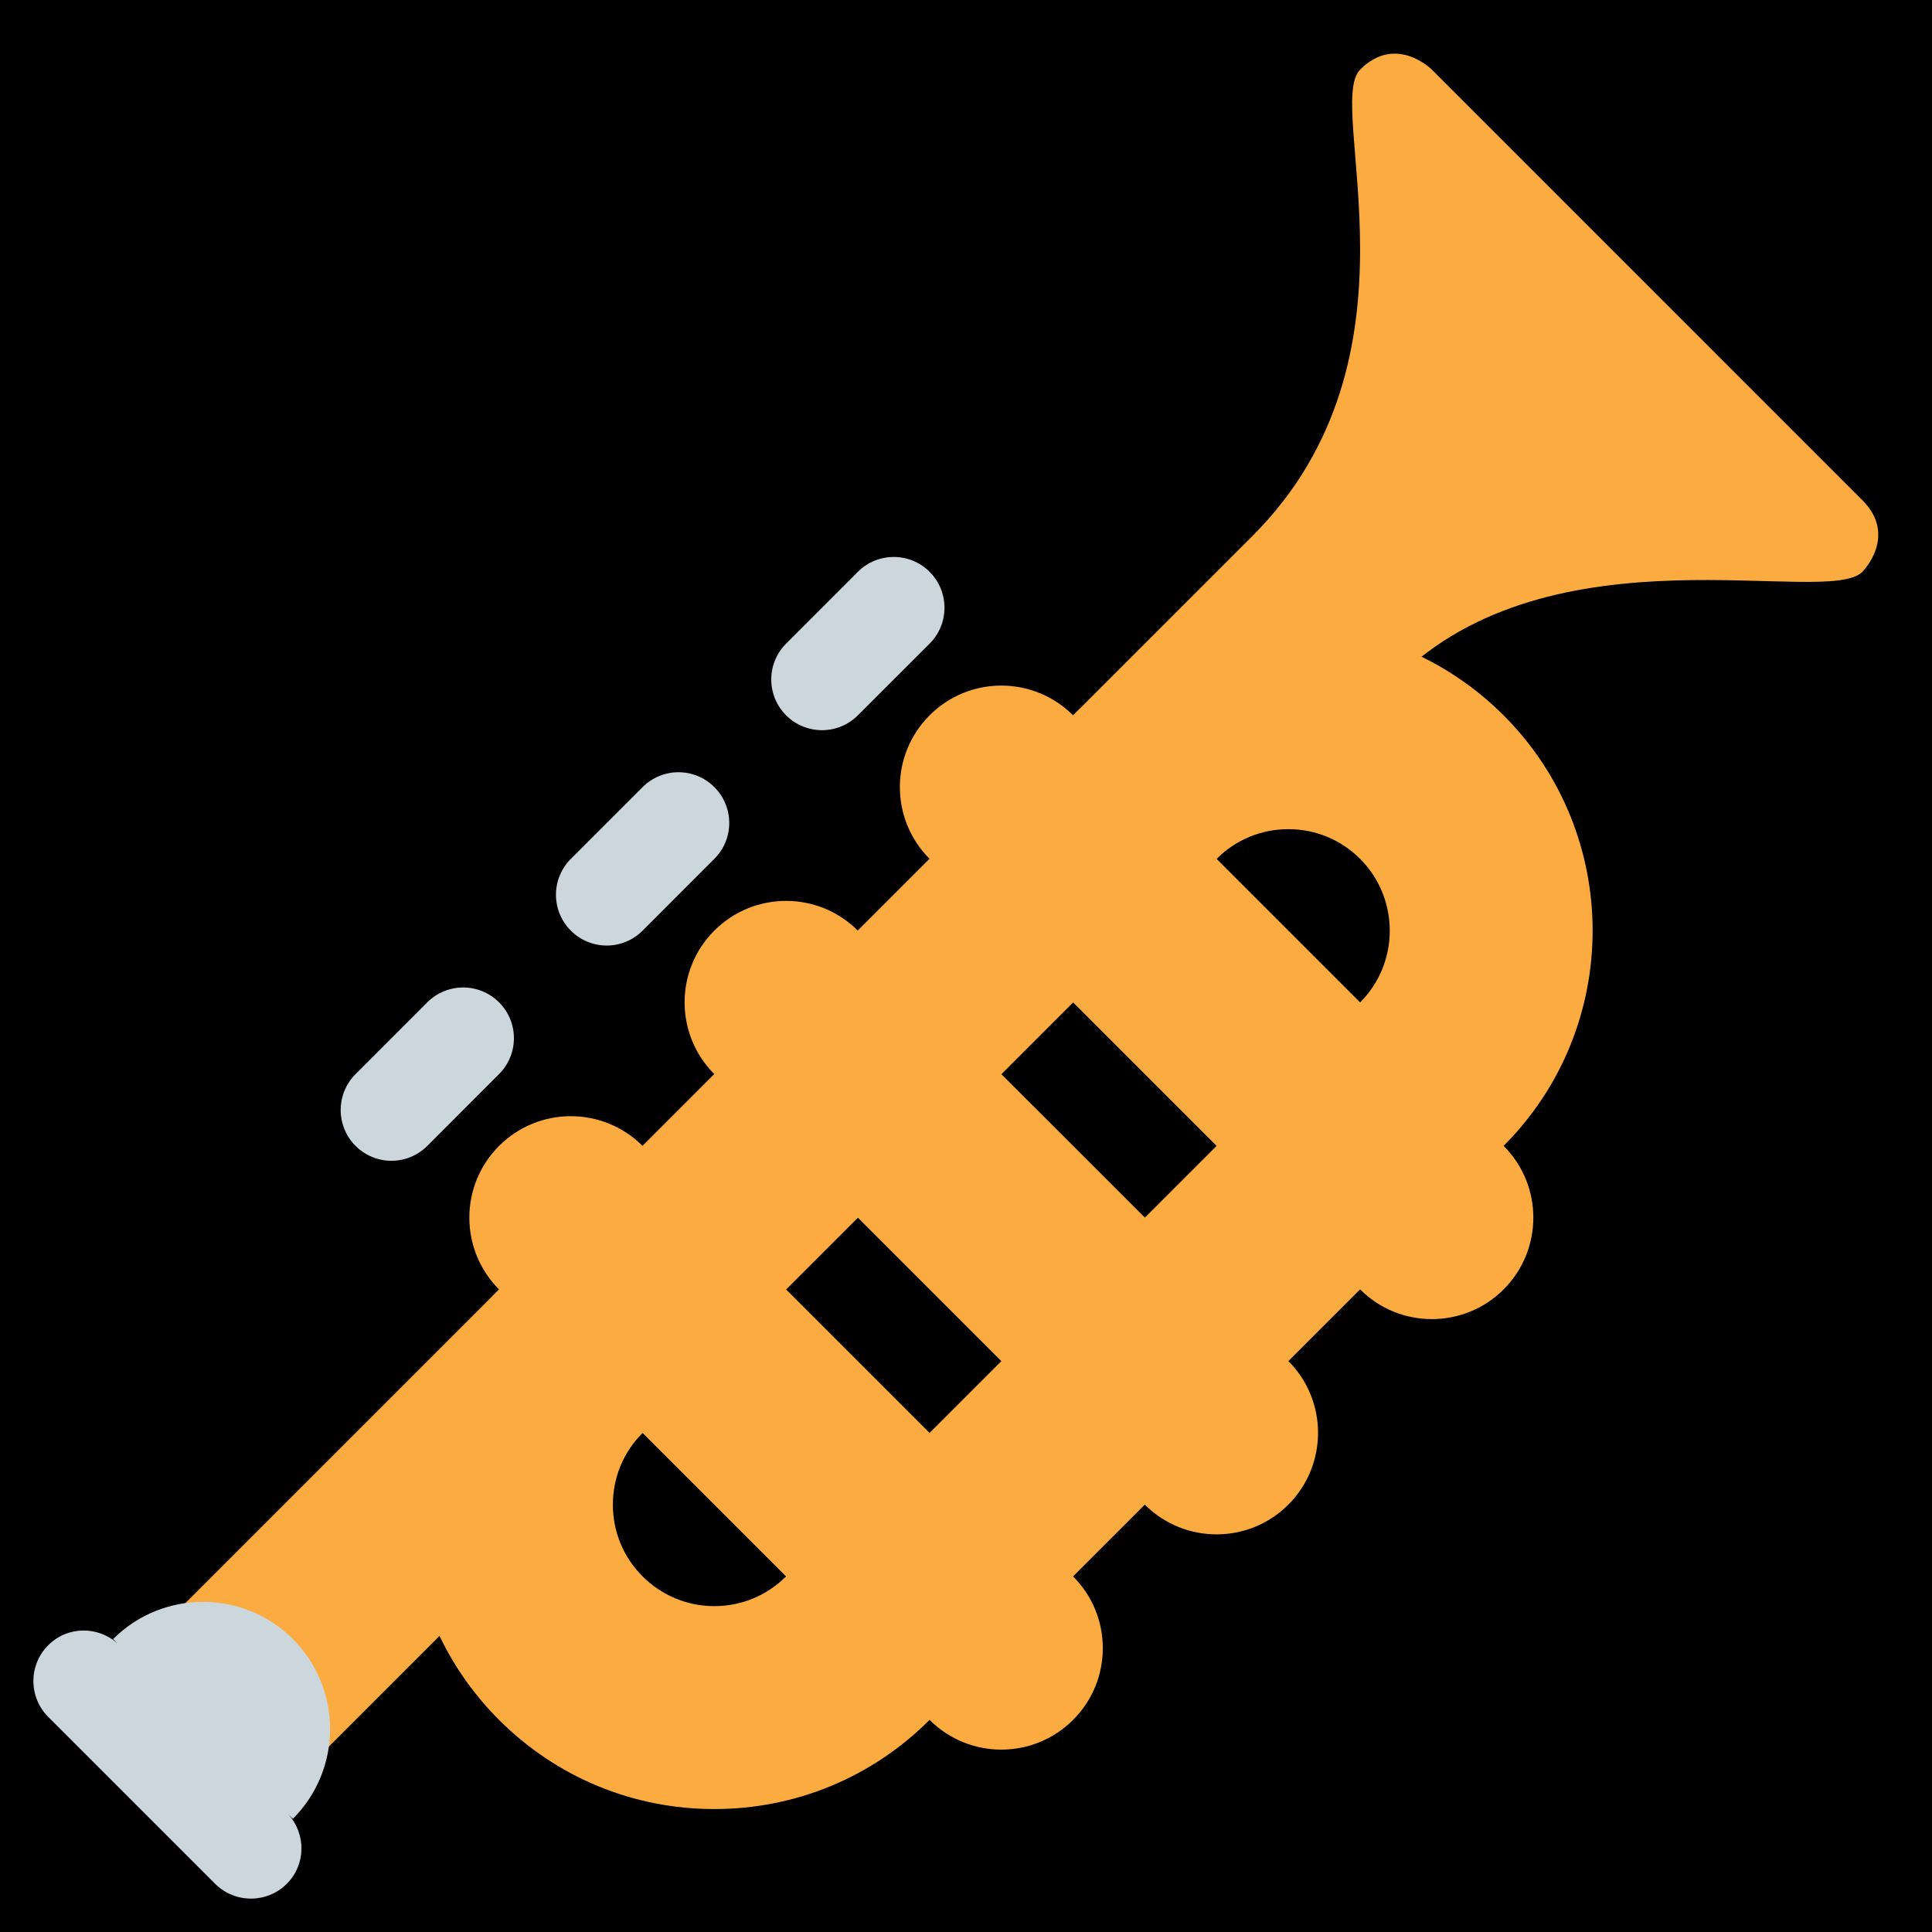 <?xml version="1.0" encoding="UTF-8" standalone="no"?><svg xmlns:dc="http://purl.org/dc/elements/1.1/" xmlns:cc="http://creativecommons.org/ns#" xmlns:rdf="http://www.w3.org/1999/02/22-rdf-syntax-ns#" xmlns:svg="http://www.w3.org/2000/svg" xmlns="http://www.w3.org/2000/svg" viewBox="0 0 45 45" style="enable-background:new 0 0 45 45;" xml:space="preserve" version="1.1" id="svg2"><rect width="100%" height="100%" fill="black"/><defs id="defs6"><clipPath id="clipPath16" clipPathUnits="userSpaceOnUse"><path id="path18" d="M 0,36 36,36 36,0 0,0 0,36 Z"/></clipPath></defs><g transform="matrix(1.25,0,0,-1.25,0,45)" id="g10"><g id="g12"><g clip-path="url(#clipPath16)" id="g14"><g transform="translate(5.622,2.949)" id="g20"><path id="path22" style="fill:#fcab40;fill-opacity:1;fill-rule:nonzero;stroke:none" d="m 0,0 -2.674,2.673 20.389,20.39 c 3.344,3.343 1.337,8.022 2.007,8.69 0.666,0.67 1.335,0.002 1.335,0.002 l 8.023,-8.024 c 0.668,-0.668 0,-1.336 0,-1.336 -0.669,-0.669 -5.778,0.909 -8.692,-2.005 L 0,0 Z"/></g><g transform="translate(5.457,2.109)" id="g24"><path id="path26" style="fill:#ccd6dd;fill-opacity:1;fill-rule:nonzero;stroke:none" d="m 0,0 c 0.925,0.925 0.925,2.424 0,3.35 -0.924,0.923 -2.424,0.923 -3.349,0 l 0.087,-0.087 c -0.37,0.334 -0.938,0.331 -1.296,-0.028 -0.369,-0.368 -0.369,-0.967 0,-1.336 l 3.109,-3.109 c 0.369,-0.369 0.968,-0.369 1.337,0 0.355,0.356 0.36,0.919 0.032,1.29 L 0,0 Z"/></g><g transform="translate(24.007,20.55)" id="g28"><path id="path30" style="fill:#fcab40;fill-opacity:1;fill-rule:nonzero;stroke:none" d="M 0,0 C -0.506,0 -0.98,-0.197 -1.338,-0.554 L -12.033,-11.25 c -0.357,-0.357 -0.554,-0.832 -0.554,-1.337 0,-0.506 0.197,-0.979 0.553,-1.336 0.358,-0.357 0.832,-0.555 1.337,-0.555 0.506,0 0.981,0.198 1.338,0.555 L 1.337,-3.228 C 2.074,-2.491 2.073,-1.291 1.336,-0.553 0.979,-0.197 0.505,0 0,0 m -10.697,-18.259 0,0 c -1.515,0 -2.939,0.59 -4.011,1.661 -1.07,1.071 -1.66,2.495 -1.66,4.011 0,1.515 0.59,2.939 1.661,4.011 L -4.012,2.12 C -2.94,3.191 -1.516,3.781 0,3.781 c 1.515,0 2.939,-0.59 4.011,-1.661 2.211,-2.212 2.211,-5.81 0,-8.021 L -6.685,-16.597 c -1.071,-1.071 -2.496,-1.662 -4.012,-1.662"/></g><g transform="translate(25.344,11.974)" id="g32"><path id="path34" style="fill:#fcab40;fill-opacity:1;fill-rule:nonzero;stroke:none" d="m 0,0 c 0.736,-0.738 1.936,-0.738 2.674,0 0.738,0.739 0.738,1.937 0,2.674 l -8.023,8.023 c -0.739,0.739 -1.935,0.739 -2.673,0 -0.739,-0.739 -0.739,-1.936 0,-2.675 L 0,0 Z"/></g><g transform="translate(21.332,7.963)" id="g36"><path id="path38" style="fill:#fcab40;fill-opacity:1;fill-rule:nonzero;stroke:none" d="m 0,0 c 0.738,-0.738 1.937,-0.738 2.674,0 0.738,0.739 0.738,1.936 0.002,2.674 l -8.023,8.022 c -0.739,0.739 -1.936,0.739 -2.675,0 C -8.76,9.959 -8.76,8.761 -8.021,8.022 L 0,0 Z"/></g><g transform="translate(17.322,3.952)" id="g40"><path id="path42" style="fill:#fcab40;fill-opacity:1;fill-rule:nonzero;stroke:none" d="m 0,0 c 0.738,-0.738 1.934,-0.738 2.673,0 0.739,0.738 0.739,1.937 0,2.674 l -8.021,8.021 c -0.739,0.739 -1.936,0.739 -2.675,0 -0.738,-0.737 -0.738,-1.934 0,-2.674 L 0,0 Z"/></g><g transform="translate(14.648,22.671)" id="g44"><path id="path46" style="fill:#ccd6dd;fill-opacity:1;fill-rule:nonzero;stroke:none" d="m 0,0 c 0.369,-0.369 0.968,-0.369 1.337,0 l 1.337,1.336 c 0.369,0.369 0.369,0.968 0,1.338 -0.369,0.369 -0.968,0.369 -1.337,0 L 0,1.336 C -0.369,0.967 -0.369,0.369 0,0"/></g><g transform="translate(10.637,18.659)" id="g48"><path id="path50" style="fill:#ccd6dd;fill-opacity:1;fill-rule:nonzero;stroke:none" d="m 0,0 c 0.37,-0.371 0.967,-0.37 1.337,0 l 1.336,1.337 c 0.371,0.37 0.371,0.967 10e-4,1.337 -0.369,0.37 -0.967,0.37 -1.337,0 L 0,1.337 C -0.37,0.967 -0.37,0.369 0,0"/></g><g transform="translate(6.625,14.648)" id="g52"><path id="path54" style="fill:#ccd6dd;fill-opacity:1;fill-rule:nonzero;stroke:none" d="m 0,0 c 0.37,-0.37 0.967,-0.37 1.337,0 l 1.337,1.338 c 0.369,0.369 0.37,0.967 0,1.337 -0.369,0.369 -0.967,0.369 -1.337,0 L 0,1.337 C -0.369,0.968 -0.369,0.369 0,0"/></g></g></g></g></svg>
